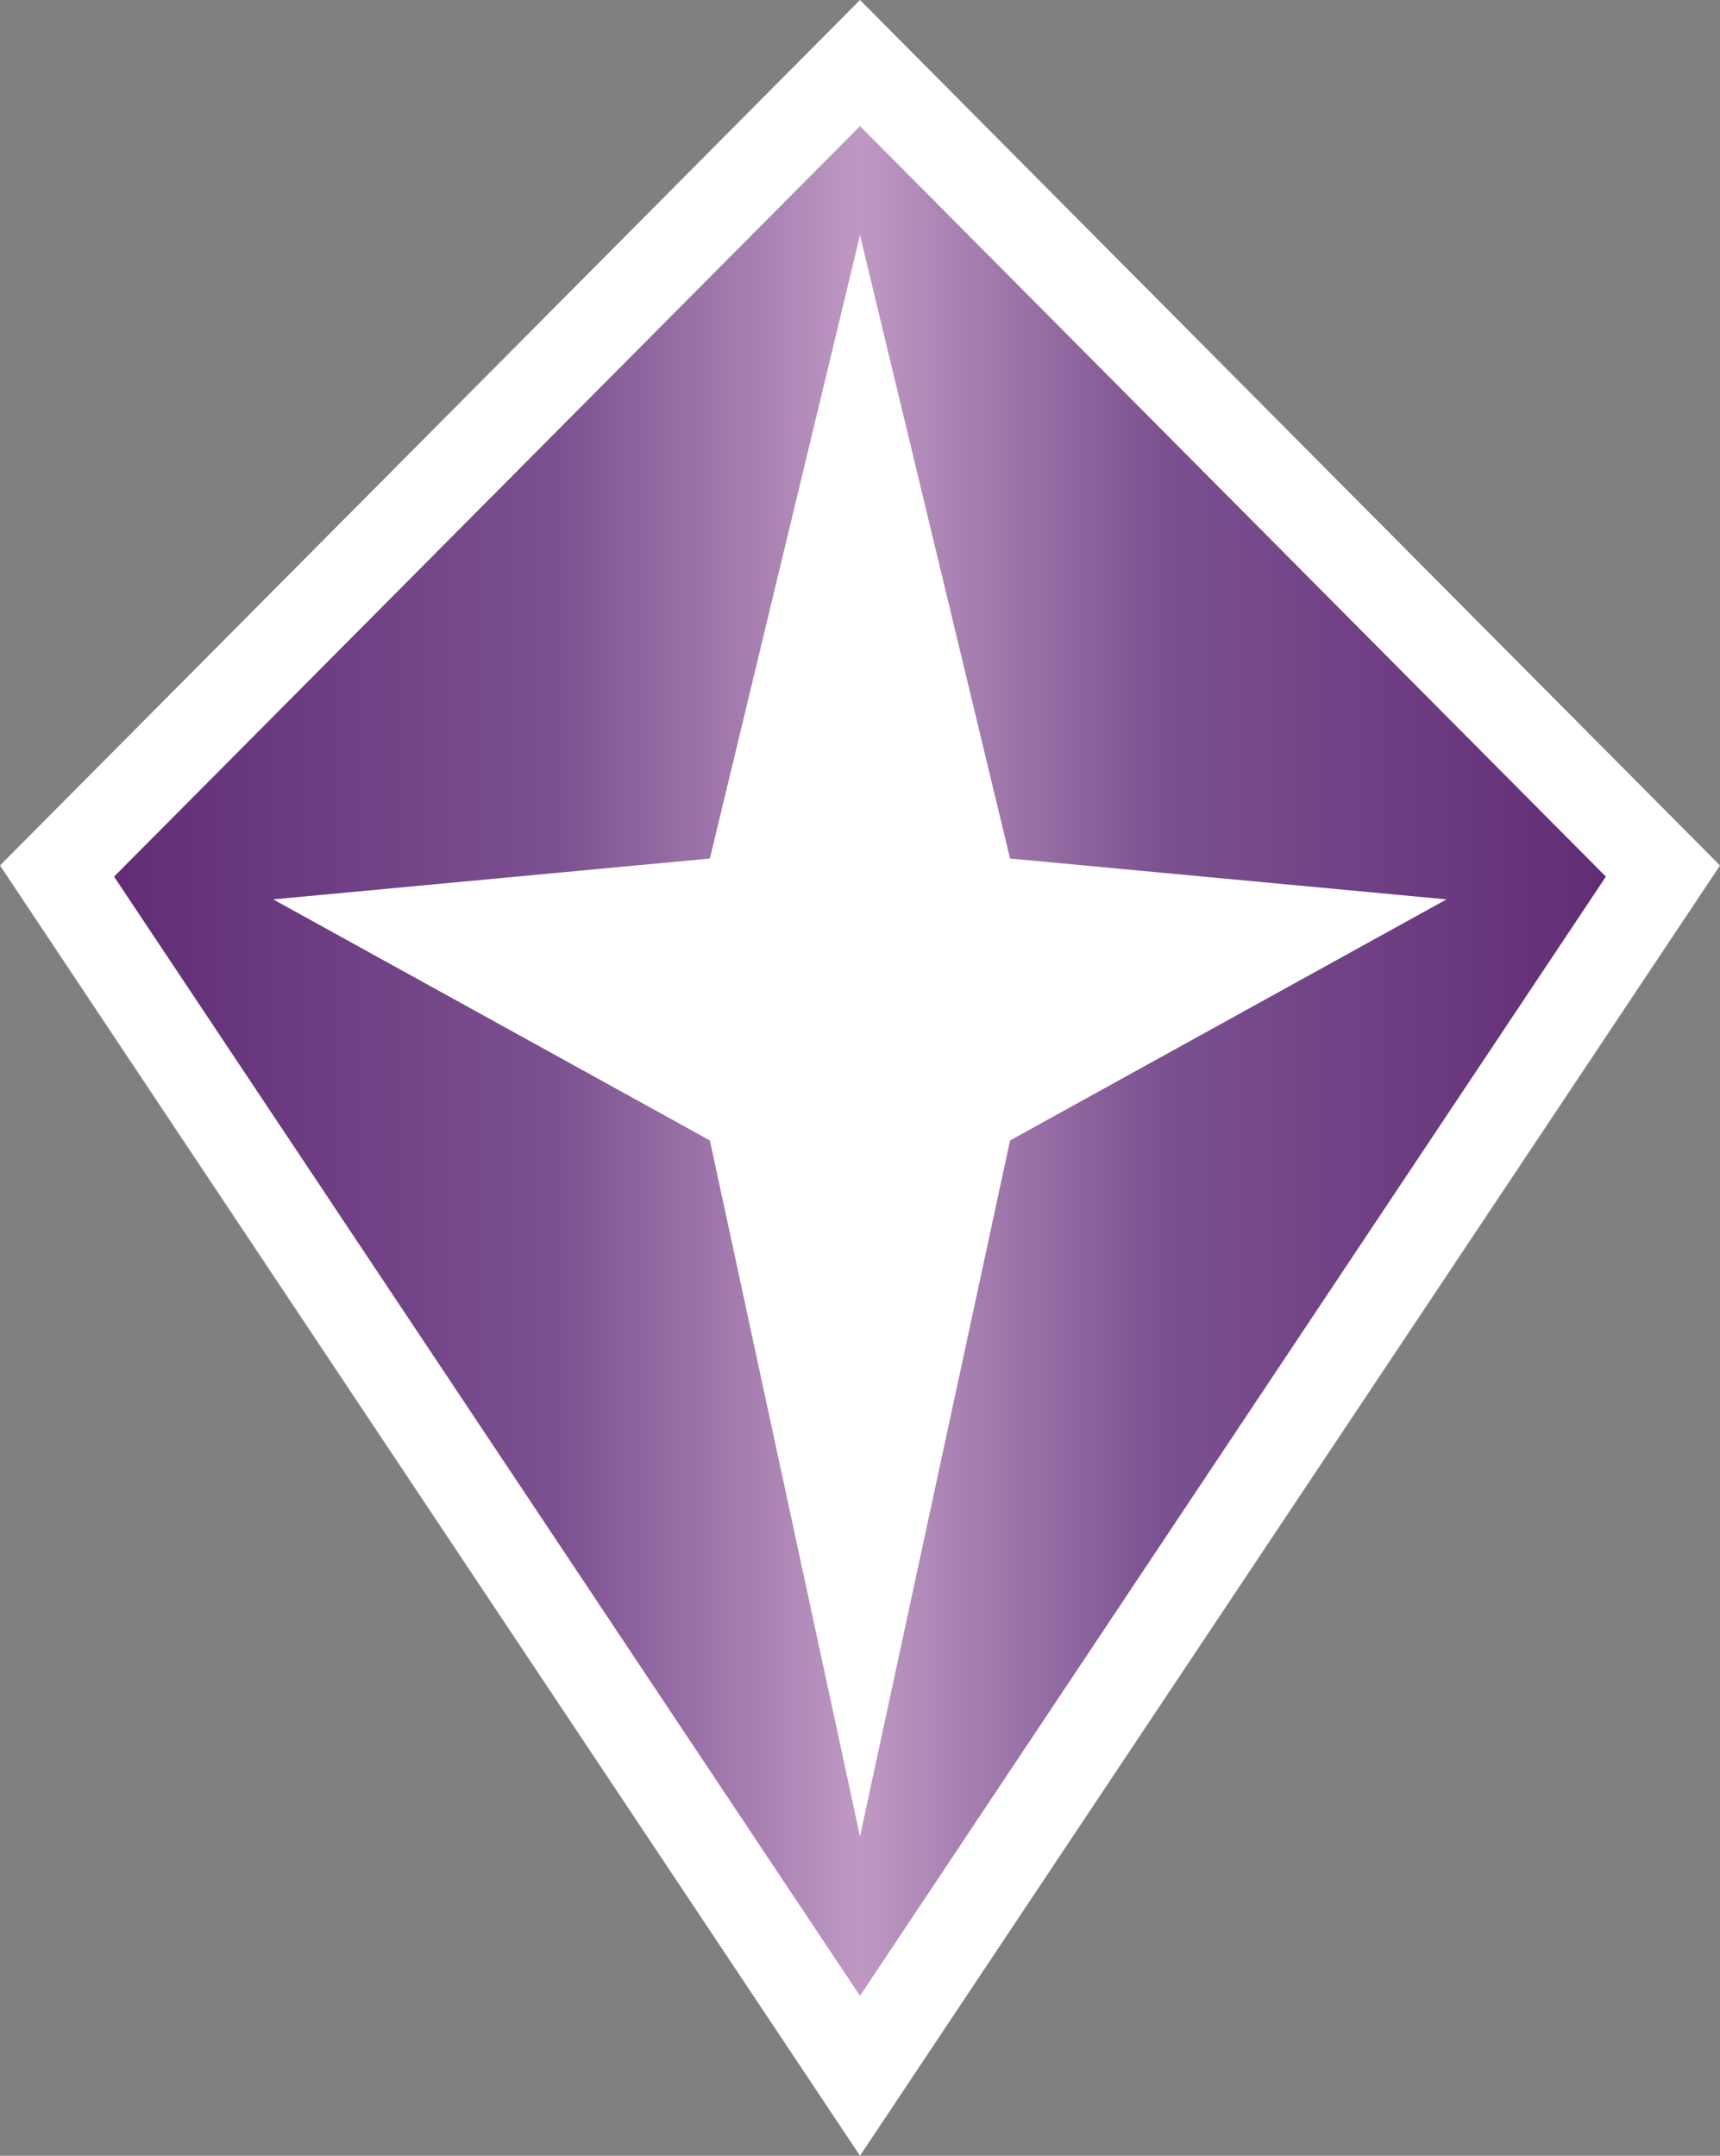 <?xml version="1.0" encoding="UTF-8" standalone="no"?>
<svg
   xmlns="http://www.w3.org/2000/svg"
   xmlns:xlink="http://www.w3.org/1999/xlink"   version="1.1"
   width="600"
   height="751.833">
  <rect width="100%" height="100%" fill="#808080" stroke="none"/>
  <defs
     id="defs4135">
    <linearGradient
       x1="0"
       y1="0"
       x2="1"
       y2="0"
       id="linearGradient292"
       gradientUnits="userSpaceOnUse"
       gradientTransform="matrix(27.686,0,0,-27.686,349.047,484.039)"
       spreadMethod="pad">
      <stop
         style="stop-color:#612c75"
         offset="0" />
      <stop
         style="stop-color:#7b5190"
         offset="0.3" />
      <stop
         style="stop-color:#bf99c3"
         offset="0.5" />
      <stop
         style="stop-color:#7b5190"
         offset="0.7" />
      <stop
         style="stop-color:#612c75"
         offset="1" />
    </linearGradient>
    <linearGradient
       x1="0"
       y1="0"
       x2="1"
       y2="0"
       id="linearGradient2995"
       xlink:href="#linearGradient292"
       gradientUnits="userSpaceOnUse"
       gradientTransform="matrix(27.686,0,0,-27.686,349.047,484.039)"
       spreadMethod="pad" />
    <linearGradient
       x1="0"
       y1="0"
       x2="1"
       y2="0"
       id="linearGradient2998"
       xlink:href="#linearGradient292"
       gradientUnits="userSpaceOnUse"
       gradientTransform="matrix(520.382,0,0,520.382,39.788,369.984)"
       spreadMethod="pad" />
  </defs>
  <path
     d="M 300,751.833 0,301.842 300,0 600,301.842 300,751.833 z"
     id="path288"
	 fill="#ffffff"
      />
  <path
     d="M 300,43.982 39.791,305.732 300,696.046 560.19,305.732 300,43.982 z M 300,640.467 247.635,397.738 95.295,313.664 247.635,299.417 300,82.024 352.346,299.417 504.611,313.664 352.346,397.738 300,640.467 z"
     id="path304"
     style="fill:url(#linearGradient2998)" />
</svg>
